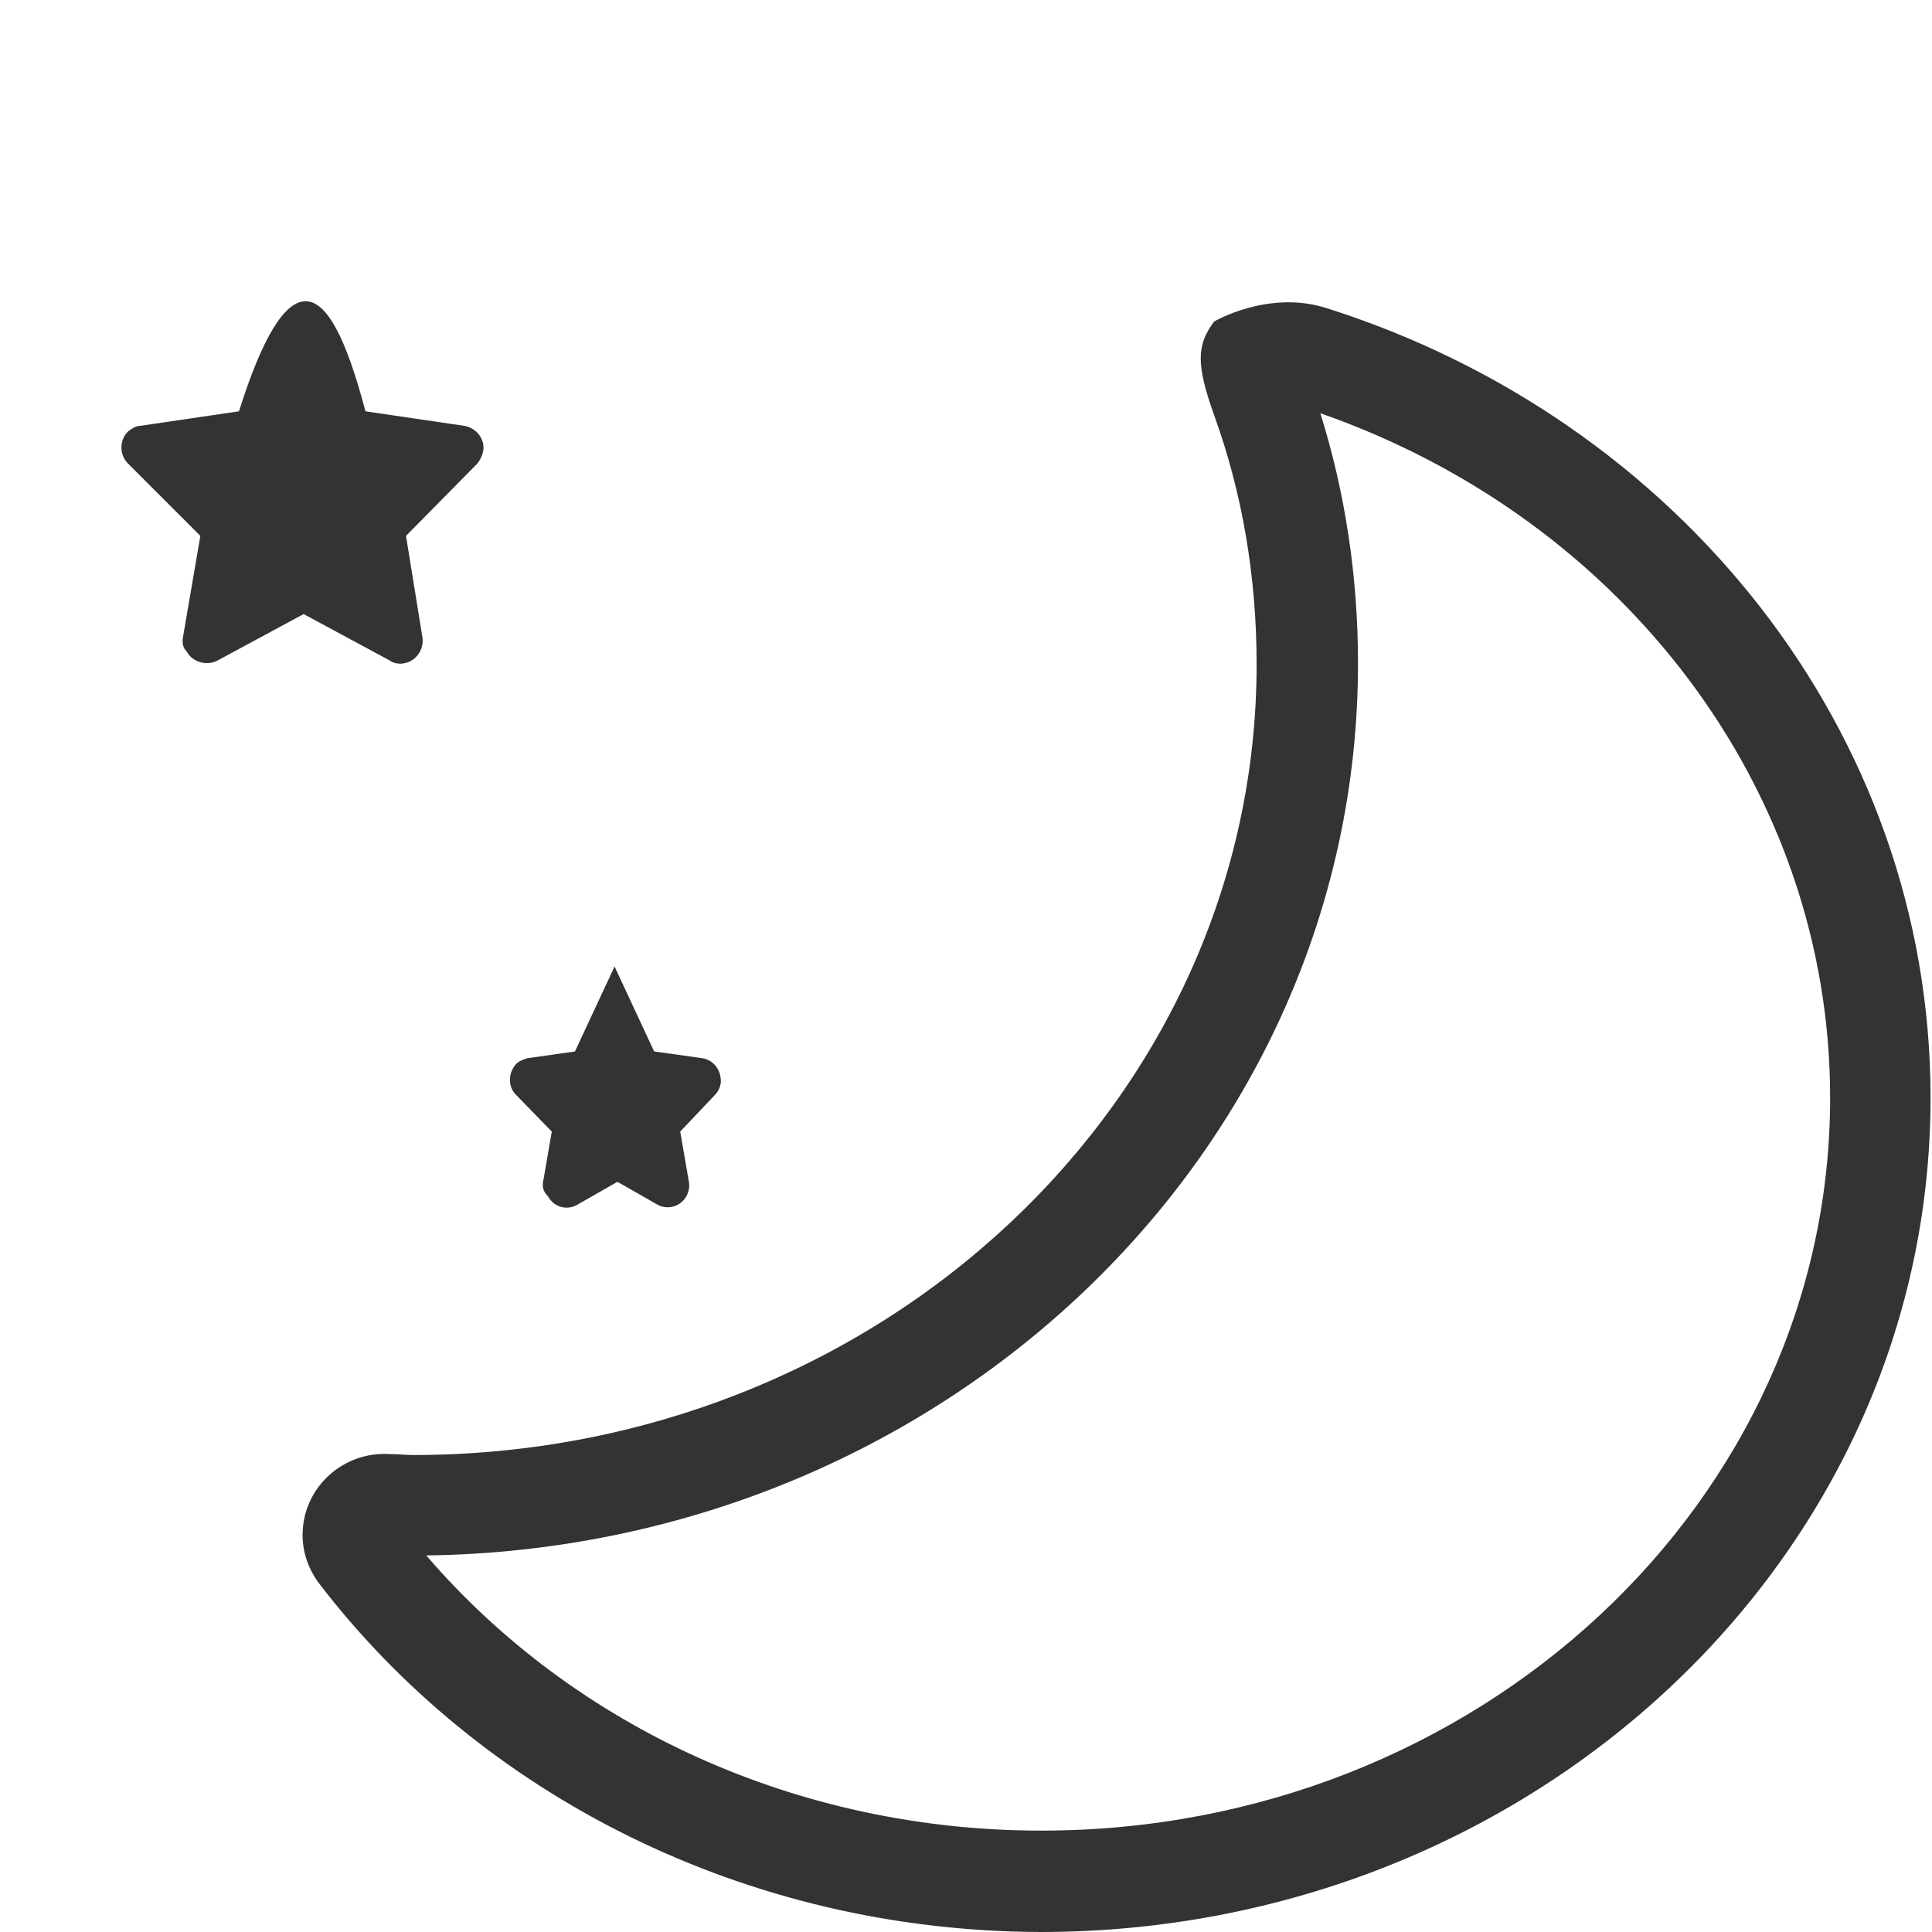 <svg t="1730906459601" class="icon" viewBox="0 0 1024 1024" version="1.1" xmlns="http://www.w3.org/2000/svg" p-id="10515" width="200" height="200"><path d="M719.768 351.568c0 259.454-221.073 469.269-493.833 472.852 78.297 91.09 197.021 145.847 325.981 145.847 231.308 0 418.095-174.505 418.095-388.414 0-162.735-109.001-306.535-270.201-362.827 13.305 42.475 19.958 86.997 19.958 132.542zM643.518 220.05c-9.723-27.122-9.211-37.357 0-49.639 0 0 28.658-16.888 59.362-7.164 186.275 58.851 320.352 224.144 320.352 418.607 0 244.102-211.35 442.147-471.828 442.147C394.299 1023.488 254.593 950.821 169.131 839.26c-6.141-8.188-9.211-17.911-8.7-27.634 1.023-24.052 22.005-42.475 46.057-40.94 4.606 0 8.7 0.512 12.282 0.512 247.172 0 447.264-187.81 447.264-419.118 0-46.569-7.676-91.09-22.517-132.03z m-355.662 406.325l4.606-26.611-18.935-19.446c-4.606-4.606-4.094-11.77 0-16.376 1.535-1.535 4.094-2.559 6.141-3.07l25.075-3.582 20.982-45.033 20.982 45.033 25.587 3.582c6.141 1.023 10.235 6.653 9.723 13.305-0.512 2.559-1.535 4.606-3.07 6.141l-18.423 19.446 4.606 26.611c1.023 6.141-3.07 12.282-9.211 13.305-2.559 0.512-5.117 0-7.164-1.023l-21.493-12.282-21.493 12.282c-5.629 3.07-12.282 1.023-15.352-4.606-2.559-2.559-3.07-5.117-2.559-7.676zM96.976 337.751l9.211-53.733-38.381-38.381c-4.606-4.606-4.606-12.282 0-16.888 2.047-1.535 4.094-3.07 6.653-3.07l52.198-7.676c12.282-38.893 24.052-58.339 35.31-58.339s21.493 19.446 31.728 58.339L245.893 225.679c6.653 1.023 11.258 7.164 10.235 13.305-0.512 2.559-1.535 4.606-3.07 6.653L215.188 284.018 223.888 337.751c1.023 6.653-3.582 12.794-9.723 13.817-2.559 0.512-5.629 0-7.676-1.535l-45.545-24.564-45.545 24.564c-5.629 3.07-13.305 1.023-16.376-4.606-2.047-2.047-2.559-4.606-2.047-7.676z" fill="#333333" p-id="10516"></path></svg>